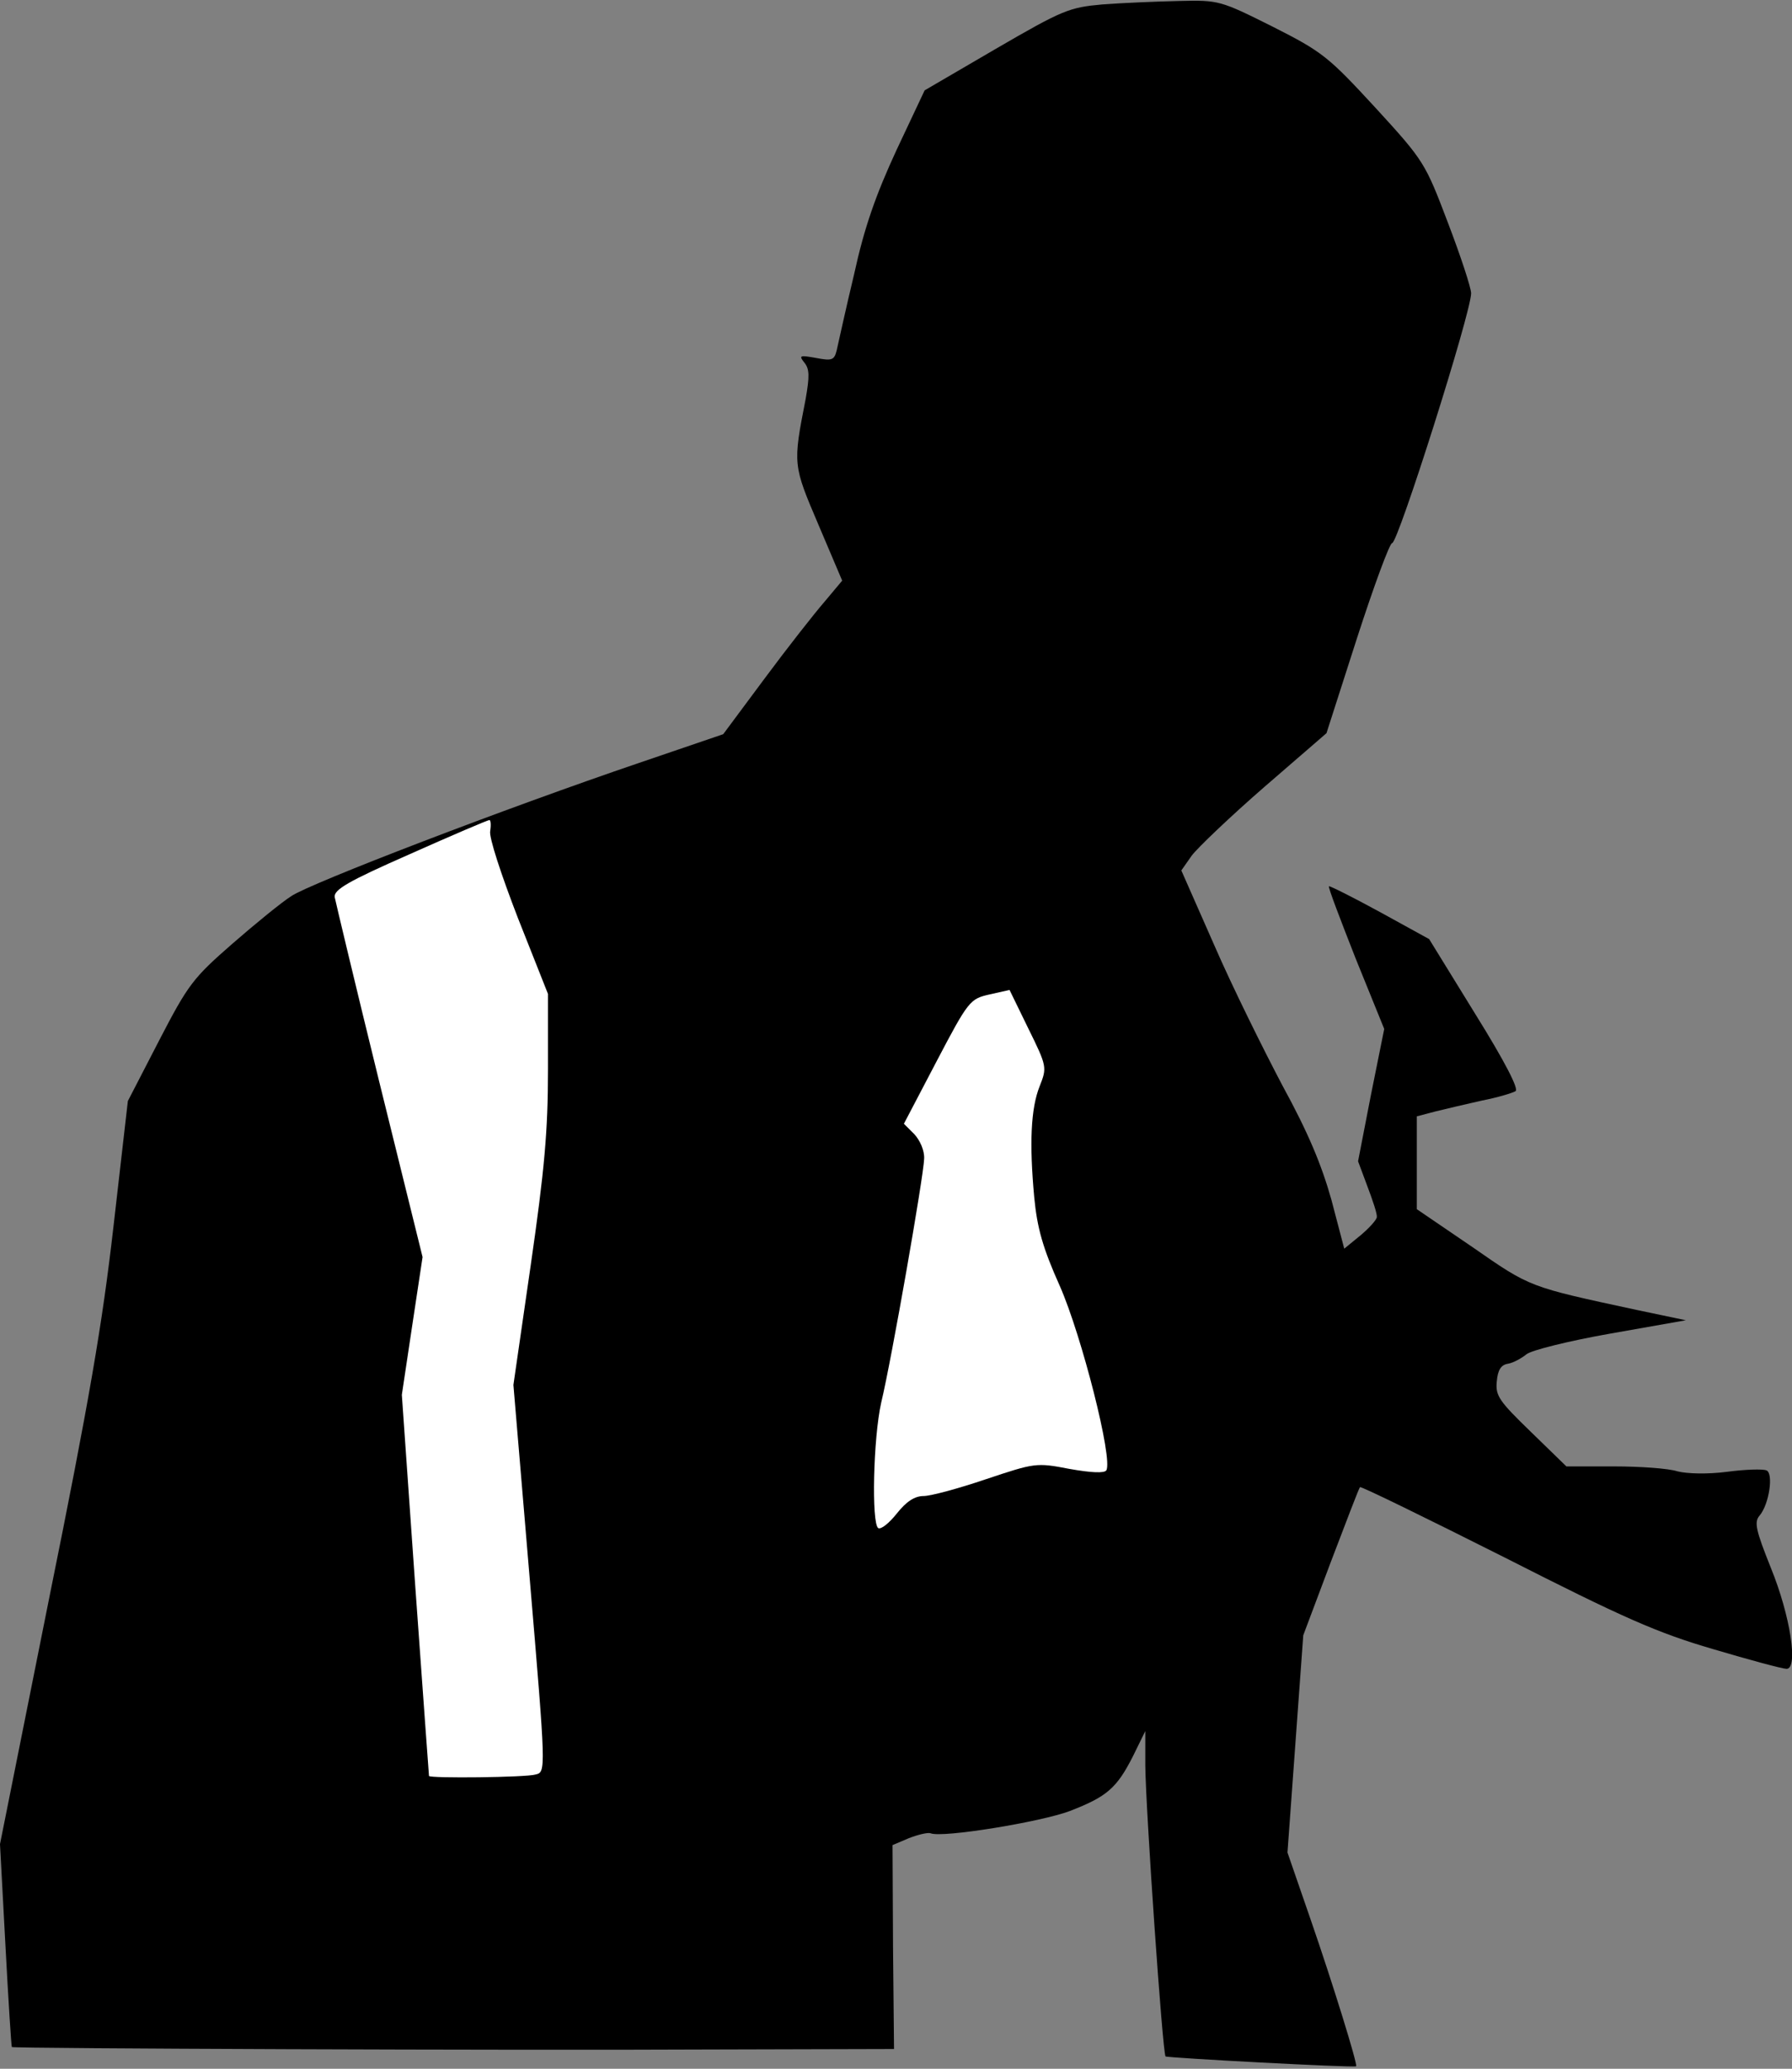 <?xml version="1.0" standalone="no"?>
<!DOCTYPE svg PUBLIC "-//W3C//DTD SVG 20010904//EN"
 "http://www.w3.org/TR/2001/REC-SVG-20010904/DTD/svg10.dtd">
<svg version="1.0" xmlns="http://www.w3.org/2000/svg"
 width="363pt" height="419pt" viewBox="0 0 363 419"
 preserveAspectRatio="xMidYMid meet">
<rect x="0" y="0" width="363" height="419" fill="#808080" stroke="none"/>
<g transform="translate(0,419) scale(0.1,-0.1)"
fill="#000000" stroke="none">
<path fill="#000000" stroke="none" d="M2233 4181 c-67 -6 -80 -11 -216 -90
l-144 -84 -57 -121 c-42 -91 -65 -156 -86 -252 -17 -71 -32 -140 -35 -153 -5
-21 -10 -22 -42 -16 -33 6 -35 5 -24 -9 11 -13 11 -28 3 -74 -26 -133 -26
-133 26 -255 l48 -113 -36 -43 c-20 -23 -75 -93 -121 -155 l-84 -113 -170 -58
c-268 -91 -667 -244 -705 -270 -19 -12 -73 -56 -120 -97 -79 -69 -89 -82 -148
-196 l-63 -122 -29 -253 c-23 -201 -49 -352 -130 -752 l-100 -500 11 -205 c6
-113 12 -206 13 -206 2 -3 1026 -7 1404 -5 l383 1 -2 206 -1 207 33 14 c18 7
38 12 44 10 23 -10 224 23 282 45 75 29 95 46 128 111 l25 51 0 -70 c1 -91 35
-582 41 -589 4 -3 378 -23 386 -20 4 2 -47 167 -92 297 l-47 136 16 220 16
220 56 149 c31 81 57 150 59 151 2 2 133 -62 292 -142 242 -123 310 -153 423
-186 74 -22 141 -40 149 -40 24 0 8 107 -32 205 -30 75 -34 92 -23 105 20 23
29 87 14 92 -7 3 -43 2 -80 -3 -39 -5 -80 -4 -100 1 -18 6 -76 10 -129 10
l-96 0 -72 70 c-64 62 -72 73 -69 102 2 24 9 34 23 36 11 2 27 11 37 19 9 8
85 27 170 42 l153 27 -100 21 c-218 47 -214 45 -332 127 l-113 77 0 94 0 94
38 10 c20 5 63 15 94 22 31 6 61 15 68 19 7 4 -21 59 -82 157 l-93 151 -100
55 c-55 30 -101 53 -103 52 -2 -2 23 -67 54 -146 l58 -143 -27 -134 -26 -134
19 -51 c11 -29 20 -56 19 -62 0 -5 -15 -22 -33 -37 l-33 -27 -26 99 c-20 71
-47 136 -99 231 -39 74 -102 201 -138 284 l-67 152 21 30 c12 16 78 79 147
139 l126 109 62 193 c34 105 66 192 71 192 12 0 160 467 160 506 0 11 -21 75
-47 143 -46 121 -48 125 -147 233 -95 103 -107 113 -208 164 -106 53 -109 54
-190 52 -46 -1 -115 -4 -155 -7z"/>
<path fill="#ffffff" stroke="none" d="M993 2507 c-3 -12 22 -88 56 -176 l61
-154 0 -154 c0 -124 -7 -202 -35 -396 l-35 -242 33 -392 c33 -391 33 -392 12
-397 -19 -6 -214 -8 -216 -3 0 1 -13 175 -28 387 l-27 385 21 140 21 139 -88
356 c-48 195 -88 363 -90 373 -2 15 27 32 152 87 85 38 158 69 161 69 3 1 4
-9 2 -22z"/>
<path fill="#ffffff" stroke="none" d="M2106 1990 c-18 -45 -21 -116 -11 -225
6 -62 17 -102 52 -180 44 -100 108 -351 94 -373 -4 -6 -30 -5 -75 3 -67 13
-70 12 -169 -21 -56 -19 -112 -34 -126 -34 -18 0 -35 -11 -54 -35 -16 -20 -32
-33 -38 -30 -14 10 -10 183 6 254 21 87 86 459 87 494 1 16 -8 37 -20 50 l-21
21 66 126 c65 124 68 127 108 136 l40 9 38 -78 c38 -77 38 -79 23 -117z"/>
</g>
</svg>
